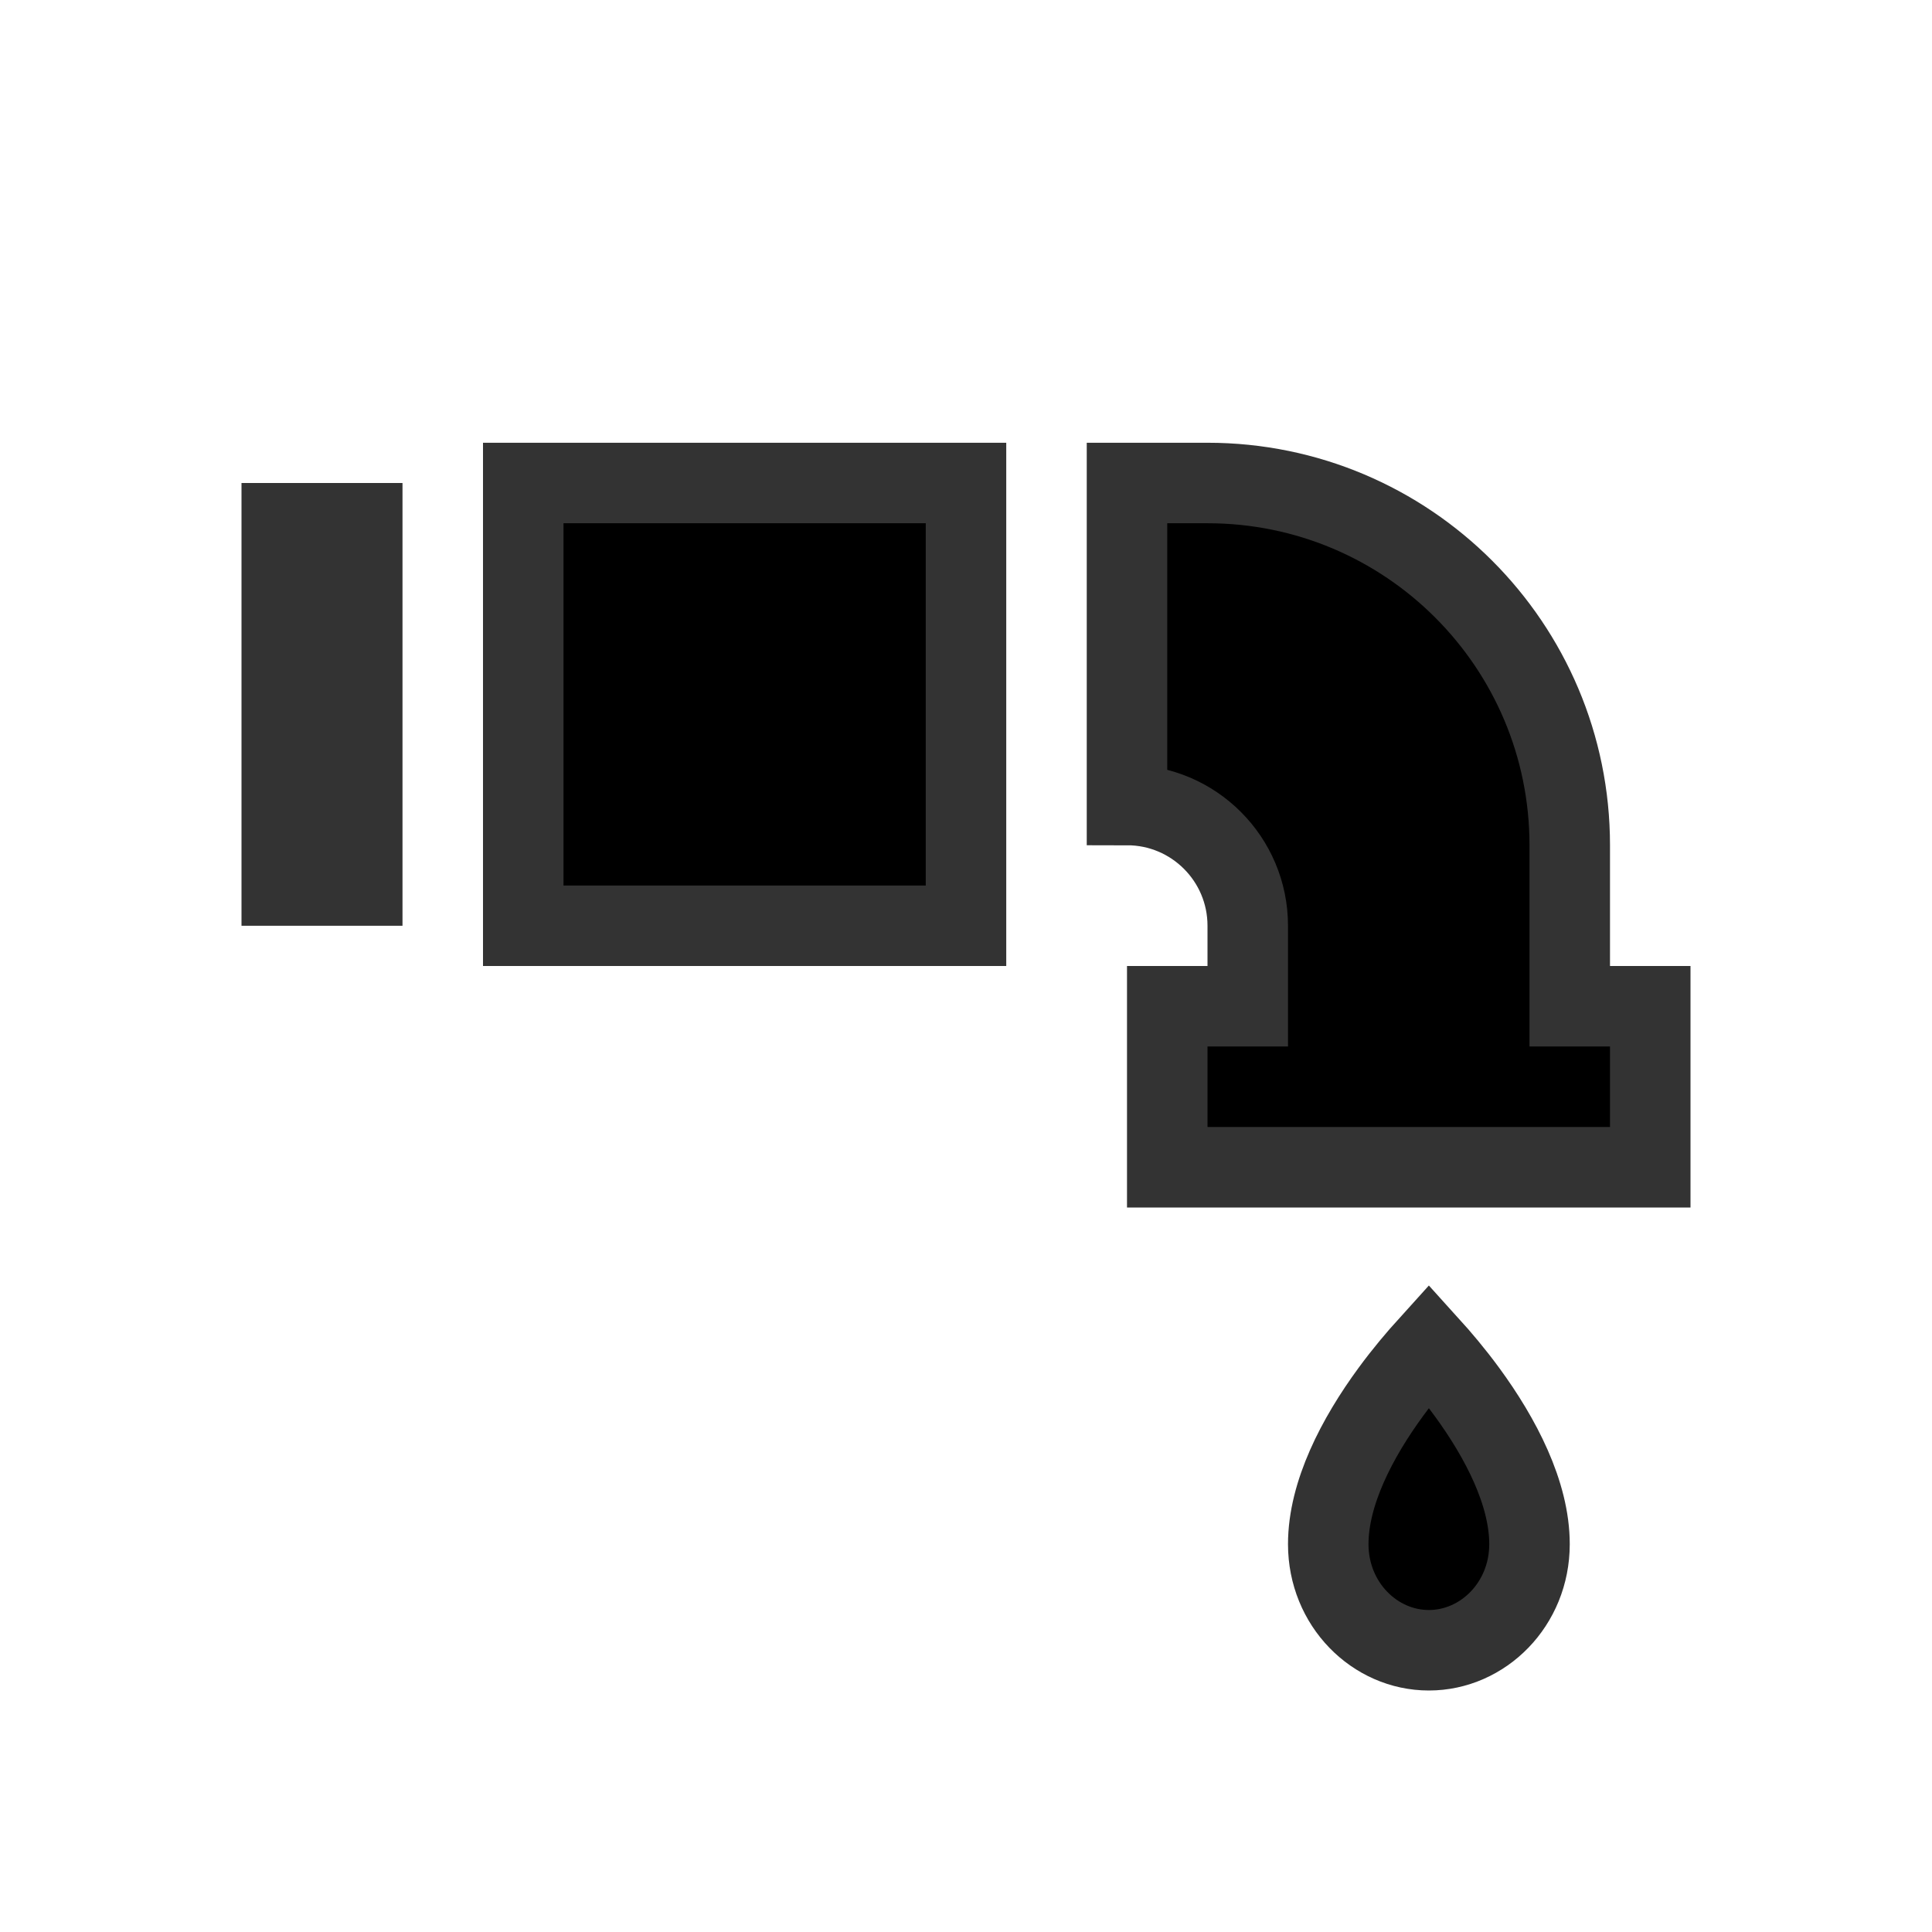 <svg width="48" height="48" viewBox="0 0 48 48" fill="none" xmlns="http://www.w3.org/2000/svg">
<path d="M8 22H7L7 13H8H9L9 22H8ZM34.556 34.58C34.888 34.127 35.222 33.735 35.5 33.428C35.778 33.735 36.112 34.127 36.444 34.58C37.286 35.729 38 37.102 38 38.364C38 39.856 36.845 41 35.5 41C34.155 41 33 39.856 33 38.364C33 37.102 33.714 35.729 34.556 34.58ZM40 25H41V29H29V25H30H31V24V23C31 21.343 29.657 20 28 20V12H30C34.971 12 39 16.029 39 21V24V25H40ZM19 12H24V23H13V12H17H18H19Z" fill="currentColor" stroke="#333333" stroke-width="2"/>
</svg>

